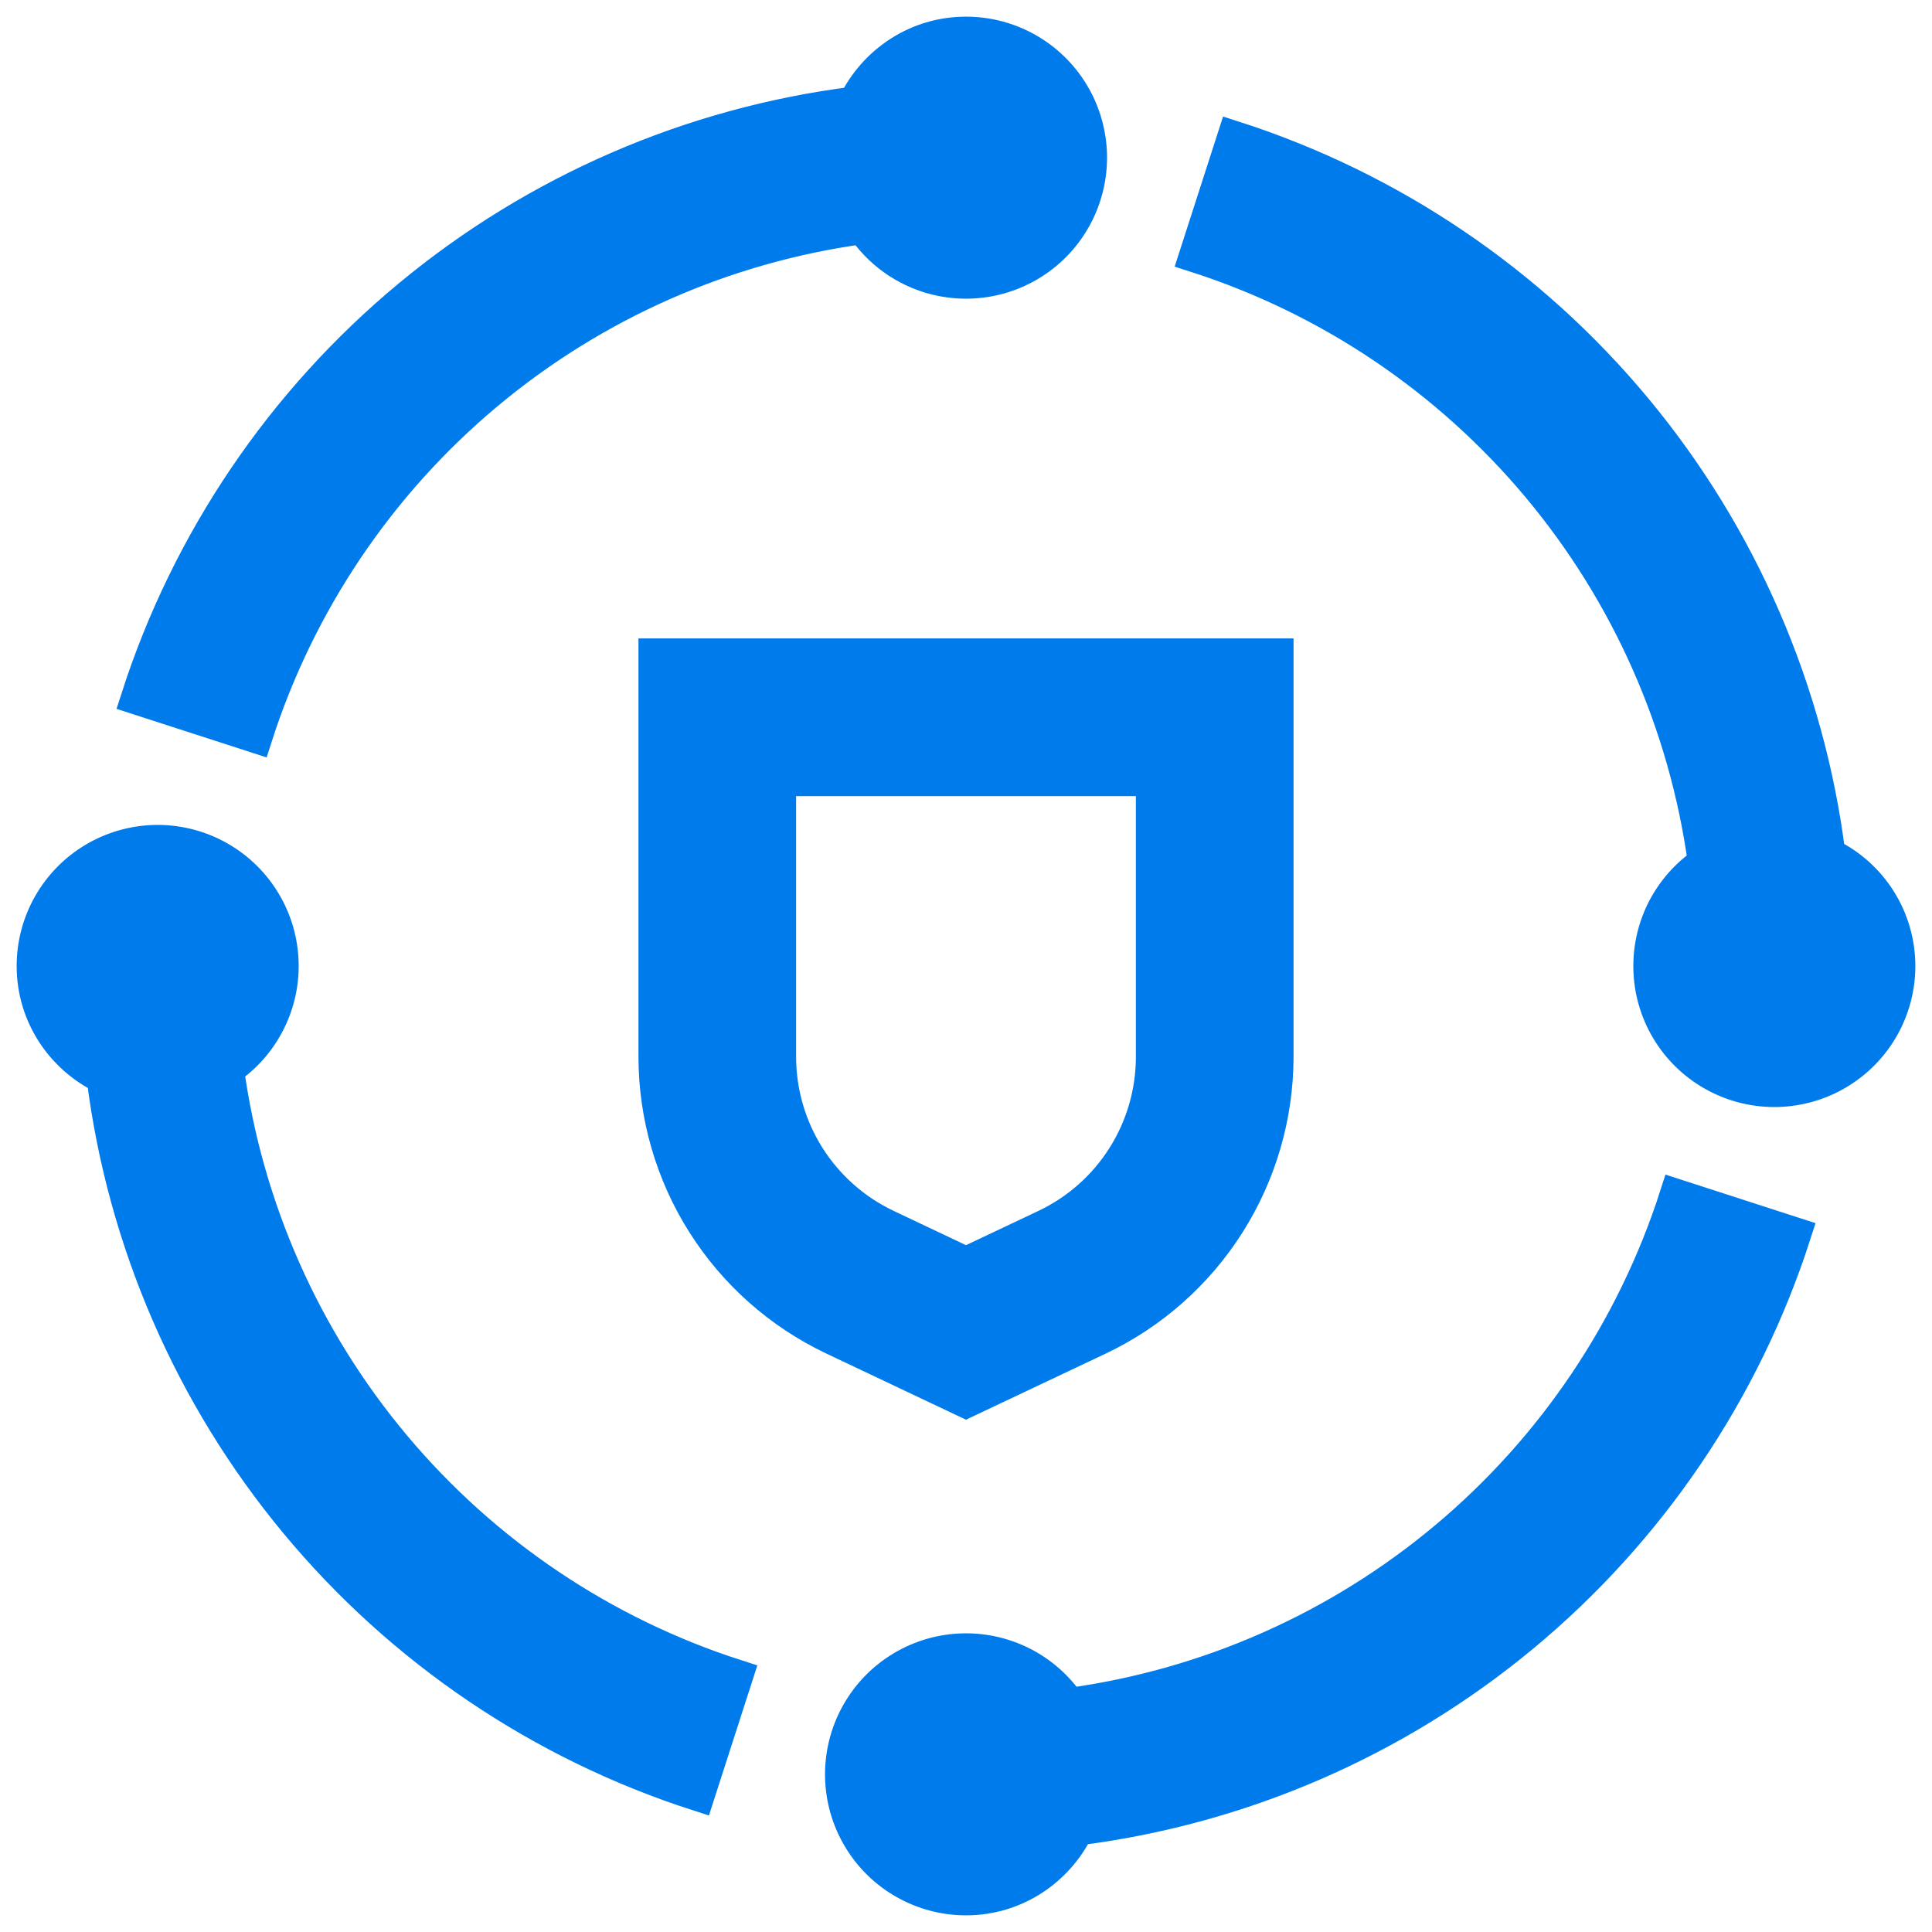 <svg xmlns="http://www.w3.org/2000/svg" width="58" height="58" viewBox="0 0 58 58" fill="none">
<path d="M29 42.067L25.007 40.176C23.412 39.416 22.064 38.221 21.119 36.728C20.174 35.235 19.671 33.505 19.667 31.738V19.667H38.333V31.74C38.329 33.507 37.825 35.237 36.88 36.73C35.936 38.222 34.588 39.418 32.993 40.178L29 42.067ZM23.4 23.4V31.74C23.403 32.8 23.705 33.837 24.272 34.732C24.84 35.627 25.648 36.344 26.605 36.799L29 37.934L31.395 36.801C32.352 36.346 33.161 35.629 33.728 34.733C34.295 33.838 34.597 32.8 34.6 31.74V23.4H23.4ZM6.824 32.091C7.358 31.73 7.789 31.238 8.076 30.661C8.363 30.084 8.496 29.443 8.461 28.8C8.427 28.156 8.227 27.533 7.88 26.99C7.534 26.447 7.053 26.003 6.484 25.701C5.915 25.398 5.277 25.249 4.633 25.266C3.989 25.284 3.361 25.467 2.809 25.799C2.257 26.131 1.8 26.601 1.483 27.162C1.166 27.722 1 28.356 1 29C1 30.473 1.859 31.733 3.098 32.341C3.718 37.258 5.728 41.896 8.892 45.71C12.056 49.524 16.243 52.356 20.96 53.873L22.106 50.319C18.099 49.032 14.538 46.637 11.834 43.412C9.13 40.186 7.392 36.262 6.824 32.091ZM53.875 37.042L50.321 35.892C49.034 39.899 46.64 43.461 43.414 46.165C40.188 48.87 36.264 50.606 32.093 51.174C31.732 50.641 31.239 50.21 30.663 49.923C30.086 49.637 29.445 49.504 28.802 49.539C28.159 49.573 27.535 49.773 26.993 50.12C26.45 50.466 26.006 50.947 25.704 51.516C25.402 52.085 25.252 52.722 25.269 53.366C25.286 54.01 25.47 54.638 25.802 55.19C26.133 55.742 26.602 56.199 27.163 56.516C27.723 56.833 28.356 57 29 57C30.473 57 31.733 56.141 32.341 54.902C37.258 54.282 41.895 52.272 45.709 49.109C49.523 45.945 52.358 41.759 53.875 37.042ZM54.902 25.659C54.282 20.742 52.272 16.104 49.108 12.29C45.944 8.476 41.757 5.644 37.04 4.127L35.894 7.681C39.901 8.968 43.462 11.363 46.166 14.588C48.87 17.814 50.606 21.738 51.174 25.909C50.641 26.27 50.21 26.763 49.923 27.339C49.637 27.916 49.504 28.557 49.539 29.201C49.573 29.844 49.773 30.467 50.12 31.01C50.467 31.553 50.948 31.997 51.517 32.298C52.086 32.6 52.723 32.75 53.367 32.733C54.011 32.715 54.639 32.532 55.191 32.2C55.743 31.868 56.2 31.399 56.517 30.838C56.834 30.277 57 29.644 57 29C57 28.302 56.803 27.619 56.432 27.028C56.061 26.437 55.532 25.963 54.904 25.659M29 1C27.527 1 26.267 1.859 25.659 3.098C20.742 3.718 16.105 5.728 12.291 8.891C8.477 12.055 5.644 16.241 4.127 20.958L7.681 22.108C8.968 18.101 11.362 14.539 14.588 11.835C17.813 9.13 21.738 7.394 25.909 6.826C26.27 7.359 26.763 7.79 27.339 8.077C27.916 8.363 28.557 8.496 29.201 8.461C29.844 8.427 30.467 8.227 31.01 7.88C31.553 7.533 31.997 7.052 32.298 6.483C32.6 5.914 32.75 5.277 32.733 4.633C32.715 3.989 32.532 3.361 32.2 2.809C31.868 2.257 31.399 1.8 30.838 1.483C30.277 1.166 29.644 1 29 1Z" fill="#007BEC"/>
<path d="M54.902 25.659C54.282 20.742 52.272 16.104 49.108 12.29C45.944 8.476 41.757 5.644 37.04 4.127L35.894 7.681C39.901 8.968 43.462 11.363 46.166 14.588C48.87 17.814 50.606 21.738 51.174 25.909C50.641 26.27 50.21 26.763 49.923 27.339C49.637 27.916 49.504 28.557 49.539 29.201C49.573 29.844 49.773 30.467 50.12 31.01C50.467 31.553 50.948 31.997 51.517 32.298C52.086 32.6 52.723 32.75 53.367 32.733C54.011 32.715 54.639 32.532 55.191 32.2C55.743 31.868 56.2 31.399 56.517 30.838C56.834 30.277 57 29.644 57 29C57 28.302 56.803 27.619 56.432 27.028C56.061 26.437 55.532 25.963 54.904 25.659M29 42.067L25.007 40.176C23.412 39.416 22.064 38.221 21.119 36.728C20.174 35.235 19.671 33.505 19.667 31.738V19.667H38.333V31.74C38.329 33.507 37.825 35.237 36.88 36.73C35.936 38.222 34.588 39.418 32.993 40.178L29 42.067ZM23.4 23.4V31.74C23.403 32.8 23.705 33.837 24.272 34.732C24.84 35.627 25.648 36.344 26.605 36.799L29 37.934L31.395 36.801C32.352 36.346 33.161 35.629 33.728 34.733C34.295 33.838 34.597 32.8 34.6 31.74V23.4H23.4ZM6.824 32.091C7.358 31.73 7.789 31.238 8.076 30.661C8.363 30.084 8.496 29.443 8.461 28.8C8.427 28.156 8.227 27.533 7.88 26.99C7.534 26.447 7.053 26.003 6.484 25.701C5.915 25.398 5.277 25.249 4.633 25.266C3.989 25.284 3.361 25.467 2.809 25.799C2.257 26.131 1.8 26.601 1.483 27.162C1.166 27.722 1 28.356 1 29C1 30.473 1.859 31.733 3.098 32.341C3.718 37.258 5.728 41.896 8.892 45.71C12.056 49.524 16.243 52.356 20.96 53.873L22.106 50.319C18.099 49.032 14.538 46.637 11.834 43.412C9.13 40.186 7.392 36.262 6.824 32.091ZM53.875 37.042L50.321 35.892C49.034 39.899 46.64 43.461 43.414 46.165C40.188 48.87 36.264 50.606 32.093 51.174C31.732 50.641 31.239 50.21 30.663 49.923C30.086 49.637 29.445 49.504 28.802 49.539C28.159 49.573 27.535 49.773 26.993 50.12C26.45 50.466 26.006 50.947 25.704 51.516C25.402 52.085 25.252 52.722 25.269 53.366C25.286 54.01 25.47 54.638 25.802 55.19C26.133 55.742 26.602 56.199 27.163 56.516C27.723 56.833 28.356 57 29 57C30.473 57 31.733 56.141 32.341 54.902C37.258 54.282 41.895 52.272 45.709 49.109C49.523 45.945 52.358 41.759 53.875 37.042ZM29 1C27.527 1 26.267 1.859 25.659 3.098C20.742 3.718 16.105 5.728 12.291 8.891C8.477 12.055 5.644 16.241 4.127 20.958L7.681 22.108C8.968 18.101 11.362 14.539 14.588 11.835C17.813 9.13 21.738 7.394 25.909 6.826C26.27 7.359 26.763 7.79 27.339 8.077C27.916 8.363 28.557 8.496 29.201 8.461C29.844 8.427 30.467 8.227 31.01 7.88C31.553 7.533 31.997 7.052 32.298 6.483C32.6 5.914 32.75 5.277 32.733 4.633C32.715 3.989 32.532 3.361 32.2 2.809C31.868 2.257 31.399 1.8 30.838 1.483C30.277 1.166 29.644 1 29 1Z" stroke="#007BEC"/>
</svg>